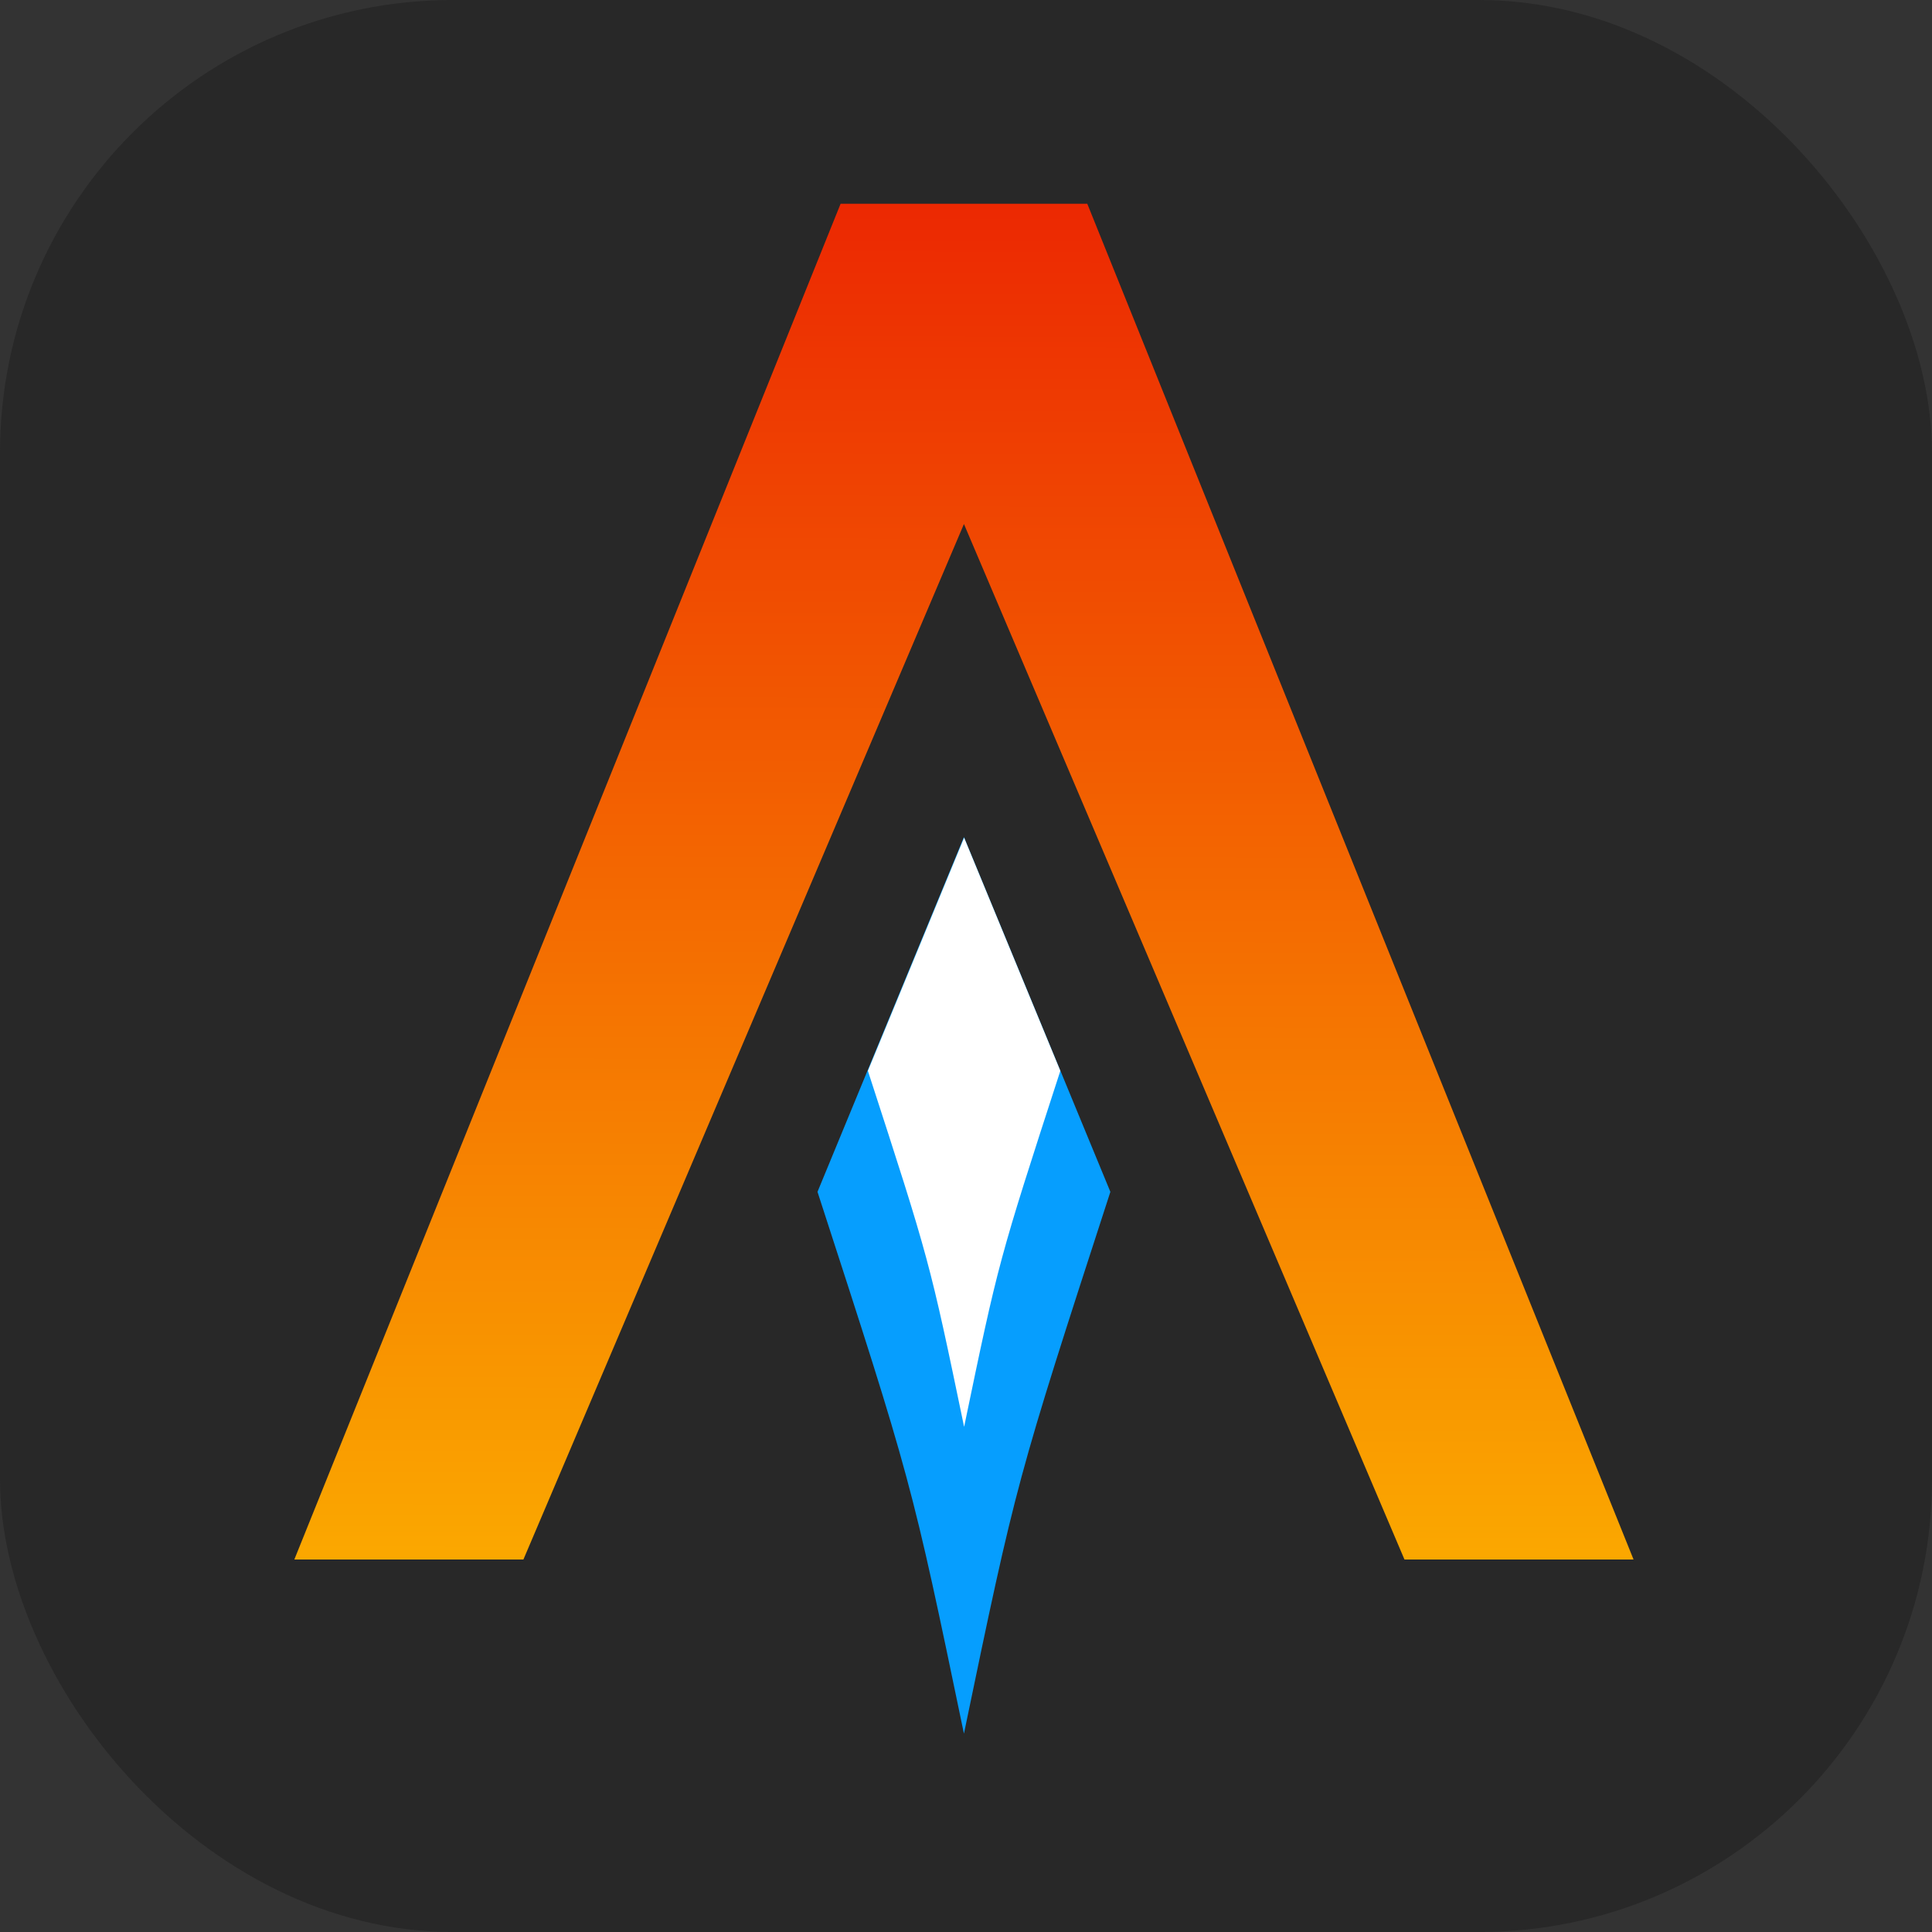 <svg xmlns="http://www.w3.org/2000/svg" fill="none" viewBox="0 0 256 256"><rect x="0" y="0" width="256" height="256" fill="#333333" stroke="none"/><rect width="256" height="256" fill="#282828" rx="60"/><path fill="#069EFE" fill-rule="evenodd" d="m112.957 146.697-4.634 11.227c12.452 38.344 12.452 38.344 19.404 71.792 6.951-33.448 6.951-33.448 19.403-71.792l-4.634-11.227-14.769-35.785z" clip-rule="evenodd"/><path fill="url(#gradient)" fill-rule="evenodd" d="M111.383 27h32.688l72.383 179.643H186.1L127.727 69.437 69.354 206.643H39z" clip-rule="evenodd"/><path fill="#fff" fill-rule="evenodd" d="M118.045 134.514 115 141.891c8.182 25.196 8.182 25.196 12.75 47.175 4.568-21.979 4.568-21.979 12.75-47.175l-3.045-7.377L127.75 111z" clip-rule="evenodd"/><linearGradient id="gradient" x1="128.019" x2="127.749" y1="27" y2="221.239" gradientUnits="userSpaceOnUse"><stop stop-color="#EC2802"/><stop offset="1" stop-color="#FCB200"/></linearGradient></svg>